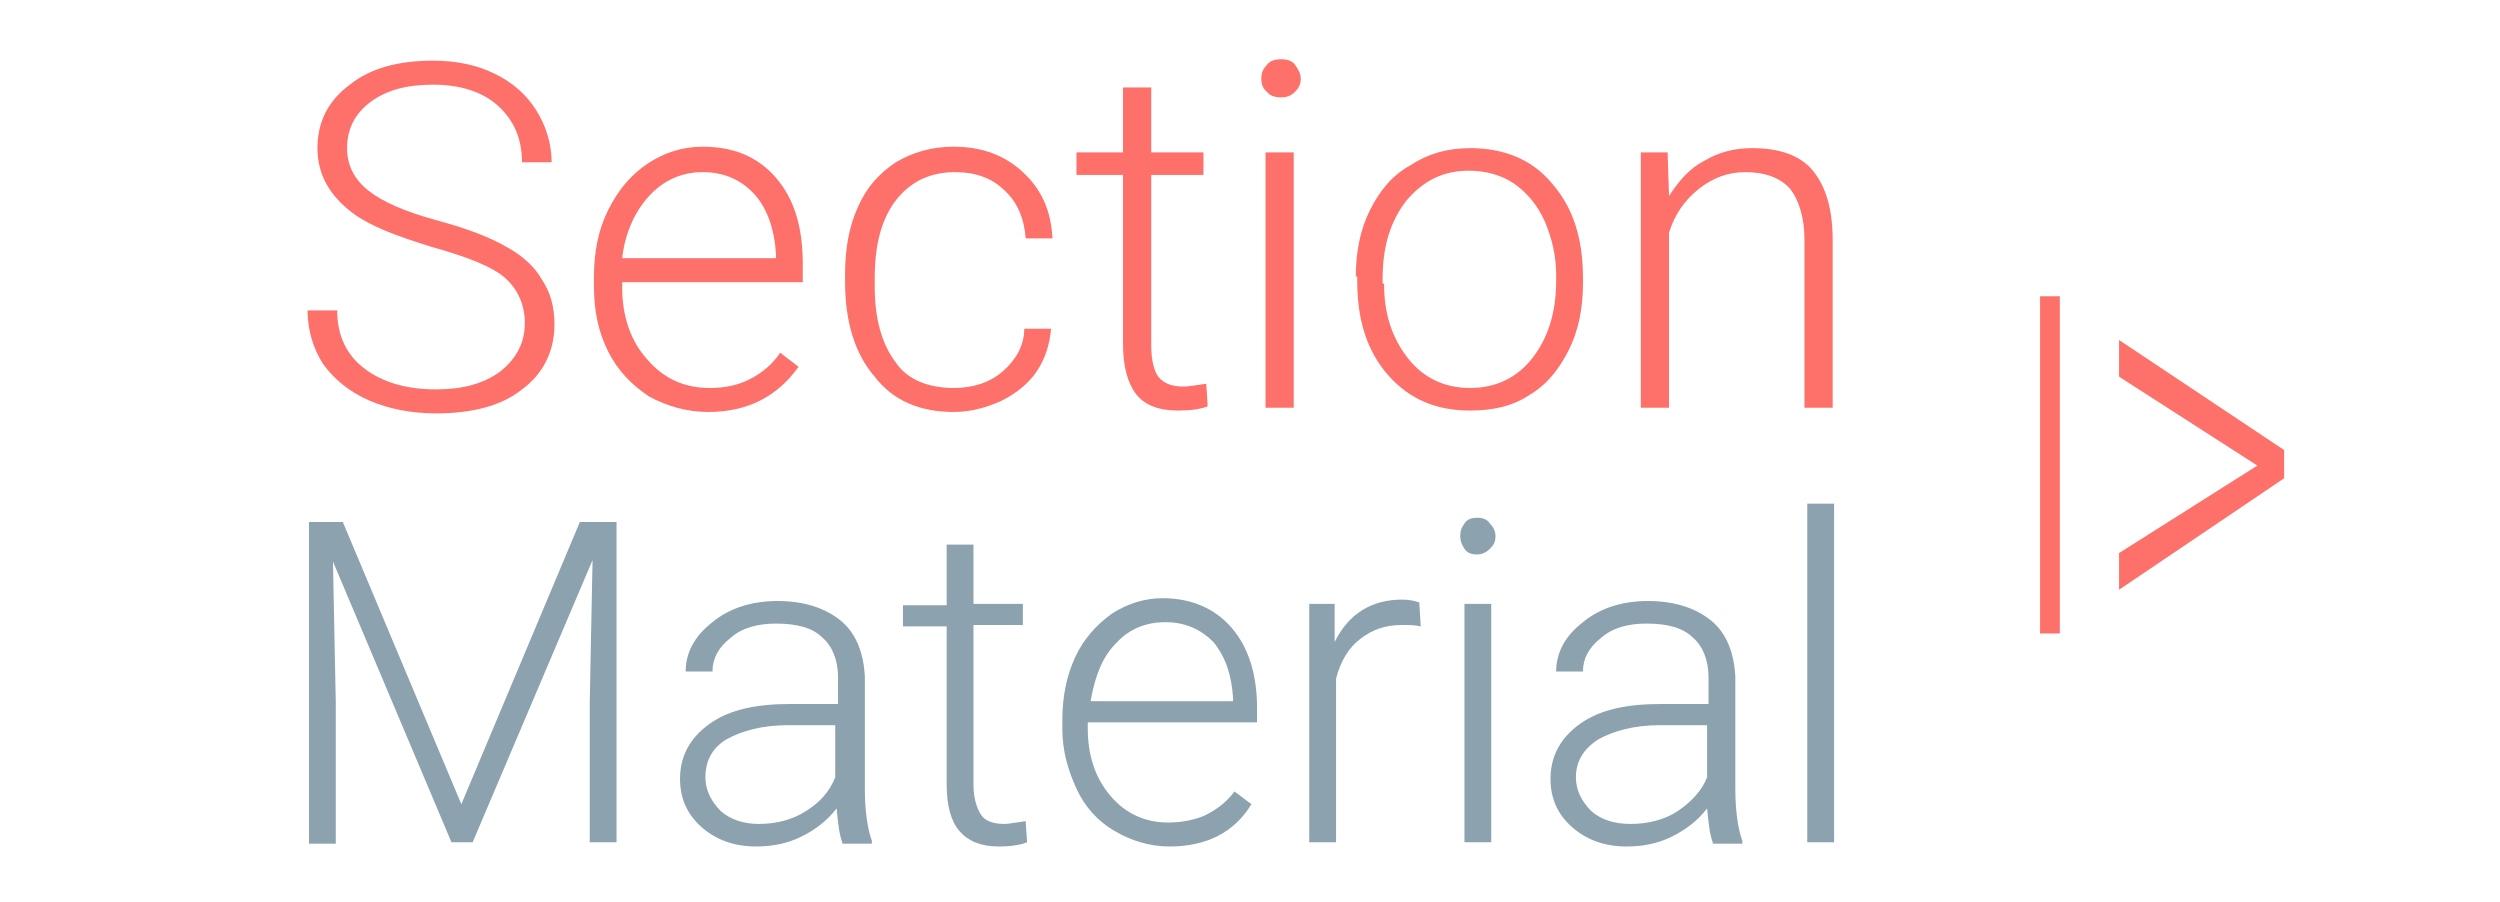 <?xml version="1.0" encoding="utf-8"?>
<!-- Generator: Adobe Illustrator 25.2.0, SVG Export Plug-In . SVG Version: 6.00 Build 0)  -->
<svg version="1.1" id="Layer_1" xmlns="http://www.w3.org/2000/svg" xmlns:xlink="http://www.w3.org/1999/xlink" x="0px" y="0px"
	 viewBox="0 0 177.2 63.9" style="enable-background:new 0 0 177.2 63.9;" xml:space="preserve">
<style type="text/css">
	.st0{fill:#FE706A;}
	.st1{fill:#8CA2AE;}
</style>
<g id="bkgrd">
</g>
<g>
	<path class="st0" d="M37.2,22.9c0-1.3-0.5-2.4-1.4-3.2c-0.9-0.8-2.7-1.5-5.2-2.2C28,16.7,26.2,16,25,15.1c-1.6-1.2-2.5-2.7-2.5-4.6
		c0-1.9,0.8-3.4,2.3-4.5c1.5-1.2,3.5-1.7,5.9-1.7c1.6,0,3.1,0.3,4.3,0.9c1.3,0.6,2.3,1.5,3,2.6s1.1,2.4,1.1,3.7H37
		c0-1.7-0.6-3-1.7-4c-1.1-1-2.7-1.5-4.6-1.5c-1.9,0-3.3,0.4-4.4,1.2c-1.1,0.8-1.7,1.9-1.7,3.3c0,1.2,0.5,2.2,1.5,3
		c1,0.8,2.6,1.5,4.8,2.1c2.2,0.6,3.8,1.2,5,1.9c1.1,0.6,2,1.4,2.5,2.3c0.6,0.9,0.9,1.9,0.9,3.2c0,1.9-0.8,3.5-2.3,4.6
		c-1.5,1.2-3.6,1.7-6.1,1.7c-1.7,0-3.3-0.3-4.7-0.9c-1.4-0.6-2.5-1.5-3.3-2.6c-0.7-1.1-1.1-2.4-1.1-3.8h2.1c0,1.7,0.6,3.1,1.9,4.1
		c1.3,1,3,1.5,5.1,1.5c1.9,0,3.4-0.4,4.6-1.3C36.6,25.4,37.2,24.3,37.2,22.9z"/>
	<path class="st0" d="M50.2,29.2c-1.5,0-2.9-0.4-4.2-1.1c-1.2-0.8-2.2-1.8-2.9-3.2c-0.7-1.4-1-2.9-1-4.6v-0.7c0-1.7,0.3-3.3,1-4.7
		c0.7-1.4,1.6-2.5,2.8-3.3s2.5-1.2,3.9-1.2c2.2,0,3.9,0.7,5.2,2.2s1.9,3.5,1.9,6.1V20H44.1v0.4c0,2,0.6,3.8,1.8,5.1
		c1.2,1.4,2.7,2,4.4,2c1.1,0,2-0.2,2.8-0.6c0.8-0.4,1.6-1,2.2-1.9l1.3,1C55.1,28.1,53,29.2,50.2,29.2z M49.8,12.2
		c-1.5,0-2.8,0.6-3.8,1.7c-1,1.1-1.7,2.6-1.9,4.4H55V18c-0.1-1.7-0.6-3.2-1.5-4.2S51.4,12.2,49.8,12.2z"/>
	<path class="st0" d="M67.6,27.5c1.4,0,2.6-0.4,3.5-1.2c0.9-0.8,1.5-1.8,1.5-3h1.9c-0.1,1.1-0.4,2.1-1,3S72,27.9,71,28.4
		c-1.1,0.5-2.2,0.8-3.4,0.8c-2.4,0-4.3-0.8-5.6-2.5c-1.4-1.6-2.1-3.9-2.1-6.7v-0.6c0-1.8,0.3-3.4,0.9-4.7c0.6-1.4,1.5-2.4,2.7-3.2
		c1.2-0.7,2.5-1.1,4.1-1.1c2,0,3.6,0.6,4.9,1.8s2,2.7,2.1,4.7h-1.9c-0.1-1.4-0.6-2.6-1.5-3.4c-0.9-0.9-2.1-1.3-3.5-1.3
		c-1.8,0-3.2,0.7-4.2,2c-1,1.3-1.5,3.1-1.5,5.5v0.6c0,2.3,0.5,4.1,1.5,5.4C64.3,26.9,65.8,27.5,67.6,27.5z"/>
	<path class="st0" d="M81.6,6.2v4.6h3.7v1.6h-3.7v12.1c0,1,0.2,1.8,0.5,2.2c0.4,0.5,1,0.7,1.8,0.7c0.3,0,0.9-0.1,1.6-0.2l0.1,1.6
		c-0.5,0.2-1.2,0.3-2.1,0.3c-1.4,0-2.4-0.4-3-1.2c-0.6-0.8-0.9-2-0.9-3.5V12.4h-3.3v-1.6h3.3V6.2H81.6z"/>
	<path class="st0" d="M89.4,5.6c0-0.4,0.1-0.7,0.4-1c0.2-0.3,0.6-0.4,1-0.4c0.4,0,0.8,0.1,1,0.4s0.4,0.6,0.4,1S92,6.3,91.8,6.5
		c-0.3,0.3-0.6,0.4-1,0.4c-0.4,0-0.8-0.1-1-0.4C89.5,6.3,89.4,5.9,89.4,5.6z M91.7,28.9h-2V10.8h2V28.9z"/>
	<path class="st0" d="M96.1,19.6c0-1.7,0.3-3.3,1-4.7c0.7-1.4,1.6-2.5,2.9-3.2c1.2-0.8,2.6-1.2,4.2-1.2c2.4,0,4.4,0.8,5.8,2.5
		c1.5,1.7,2.2,3.9,2.2,6.7v0.4c0,1.7-0.3,3.3-1,4.7c-0.7,1.4-1.6,2.5-2.8,3.2c-1.2,0.8-2.6,1.1-4.2,1.1c-2.4,0-4.3-0.8-5.8-2.5
		c-1.5-1.7-2.2-3.9-2.2-6.7V19.6z M98.1,20.1c0,2.2,0.6,3.9,1.7,5.3c1.1,1.4,2.6,2.1,4.4,2.1c1.8,0,3.3-0.7,4.4-2.1
		c1.1-1.4,1.7-3.2,1.7-5.5v-0.4c0-1.4-0.3-2.6-0.8-3.8c-0.5-1.1-1.2-2-2.2-2.7c-0.9-0.6-2-0.9-3.2-0.9c-1.8,0-3.2,0.7-4.4,2.1
		c-1.1,1.4-1.7,3.2-1.7,5.5V20.1z"/>
	<path class="st0" d="M118.2,10.8l0.1,3.1c0.7-1.1,1.5-2,2.5-2.5c1-0.6,2.1-0.9,3.4-0.9c1.9,0,3.4,0.5,4.3,1.6
		c0.9,1.1,1.4,2.7,1.4,4.9v11.9h-2V17c0-1.6-0.4-2.8-1-3.6c-0.7-0.8-1.8-1.2-3.2-1.2c-1.2,0-2.3,0.4-3.3,1.2c-1,0.8-1.7,1.8-2.1,3.1
		v12.4h-2V10.8H118.2z"/>
	<path class="st1" d="M24.3,37l8.4,20l8.4-20h2.6v22.7h-1.9v-9.9l0.2-10.1l-8.5,20H32l-8.4-19.9l0.2,10v10h-1.9V37H24.3z"/>
	<path class="st1" d="M59.7,59.7c-0.2-0.5-0.3-1.3-0.4-2.4c-0.7,0.9-1.5,1.5-2.5,2c-1,0.5-2.1,0.7-3.2,0.7c-1.6,0-2.9-0.5-3.9-1.4
		c-1-0.9-1.5-2-1.5-3.4c0-1.6,0.7-2.9,2.1-3.9c1.4-1,3.3-1.4,5.7-1.4h3.4V48c0-1.2-0.4-2.2-1.1-2.8c-0.7-0.7-1.8-1-3.3-1
		c-1.3,0-2.4,0.3-3.2,1c-0.9,0.7-1.3,1.5-1.3,2.4l-1.9,0c0-1.3,0.6-2.5,1.9-3.5c1.2-1,2.8-1.5,4.6-1.5c1.9,0,3.4,0.5,4.5,1.4
		c1.1,0.9,1.6,2.3,1.7,3.9v8c0,1.6,0.2,2.9,0.5,3.7v0.2H59.7z M53.8,58.4c1.2,0,2.4-0.3,3.3-0.9c1-0.6,1.7-1.4,2.1-2.4v-3.7h-3.3
		c-1.9,0-3.3,0.4-4.4,1C50.5,53,50,53.9,50,55.1c0,0.9,0.4,1.7,1.1,2.4C51.8,58.1,52.7,58.4,53.8,58.4z"/>
	<path class="st1" d="M69,38.5v4.3h3.5v1.5H69v11.3c0,0.9,0.2,1.6,0.5,2.1c0.3,0.5,0.9,0.7,1.7,0.7c0.3,0,0.8-0.1,1.5-0.2l0.1,1.5
		c-0.5,0.2-1.2,0.3-2,0.3c-1.3,0-2.2-0.4-2.8-1.1s-0.9-1.8-0.9-3.3V44.4H64v-1.5h3.1v-4.3H69z"/>
	<path class="st1" d="M82.9,60c-1.4,0-2.7-0.4-3.9-1.1c-1.2-0.7-2.1-1.7-2.7-3s-1-2.7-1-4.2v-0.7c0-1.6,0.3-3.1,0.9-4.4
		c0.6-1.3,1.5-2.3,2.6-3.1c1.1-0.7,2.3-1.1,3.6-1.1c2,0,3.7,0.7,4.9,2.1c1.2,1.4,1.8,3.3,1.8,5.7v1h-12v0.4c0,1.9,0.5,3.5,1.6,4.8
		c1.1,1.3,2.5,1.9,4.1,1.9c1,0,1.9-0.2,2.6-0.5c0.8-0.4,1.5-0.9,2.1-1.7l1.2,0.9C87.5,59,85.5,60,82.9,60z M82.6,44.1
		c-1.4,0-2.6,0.5-3.5,1.5c-1,1-1.5,2.4-1.8,4.1h10.1v-0.2c-0.1-1.6-0.5-2.9-1.4-4C85.1,44.6,84,44.1,82.6,44.1z"/>
	<path class="st1" d="M100.7,44.4c-0.4-0.1-0.8-0.1-1.3-0.1c-1.2,0-2.1,0.3-3,1c-0.8,0.6-1.4,1.6-1.7,2.8v11.6h-1.9V42.8h1.8l0,2.7
		c1-2,2.6-3,4.8-3c0.5,0,0.9,0.1,1.2,0.2L100.7,44.4z"/>
	<path class="st1" d="M103.5,38c0-0.4,0.1-0.6,0.3-0.9s0.5-0.4,0.9-0.4s0.7,0.1,0.9,0.4c0.2,0.2,0.4,0.5,0.4,0.9
		c0,0.4-0.1,0.6-0.4,0.9c-0.2,0.2-0.5,0.4-0.9,0.4s-0.7-0.1-0.9-0.4C103.6,38.6,103.5,38.3,103.5,38z M105.7,59.7h-1.9V42.8h1.9
		V59.7z"/>
	<path class="st1" d="M121.4,59.7c-0.2-0.5-0.3-1.3-0.4-2.4c-0.7,0.9-1.5,1.5-2.5,2c-1,0.5-2.1,0.7-3.2,0.7c-1.6,0-2.9-0.5-3.9-1.4
		c-1-0.9-1.5-2-1.5-3.4c0-1.6,0.7-2.9,2.1-3.9c1.4-1,3.3-1.4,5.7-1.4h3.4V48c0-1.2-0.4-2.2-1.1-2.8c-0.7-0.7-1.8-1-3.3-1
		c-1.3,0-2.4,0.3-3.2,1c-0.9,0.7-1.3,1.5-1.3,2.4l-1.9,0c0-1.3,0.6-2.5,1.9-3.5c1.2-1,2.8-1.5,4.6-1.5c1.9,0,3.4,0.5,4.5,1.4
		c1.1,0.9,1.6,2.3,1.7,3.9v8c0,1.6,0.2,2.9,0.5,3.7v0.2H121.4z M115.6,58.4c1.2,0,2.4-0.3,3.3-0.9s1.7-1.4,2.1-2.4v-3.7h-3.3
		c-1.9,0-3.3,0.4-4.4,1c-1.1,0.7-1.6,1.6-1.6,2.7c0,0.9,0.4,1.7,1.1,2.4C113.5,58.1,114.4,58.4,115.6,58.4z"/>
	<path class="st1" d="M130,59.7h-1.9v-24h1.9V59.7z"/>
</g>
<path class="st0" d="M146,44.9h-1.4V21h1.4V44.9z"/>
<path class="st0" d="M160,33l-9.8-6.3v-2.6l11.7,7.8v2l-11.7,7.9v-2.6L160,33z"/>
</svg>
